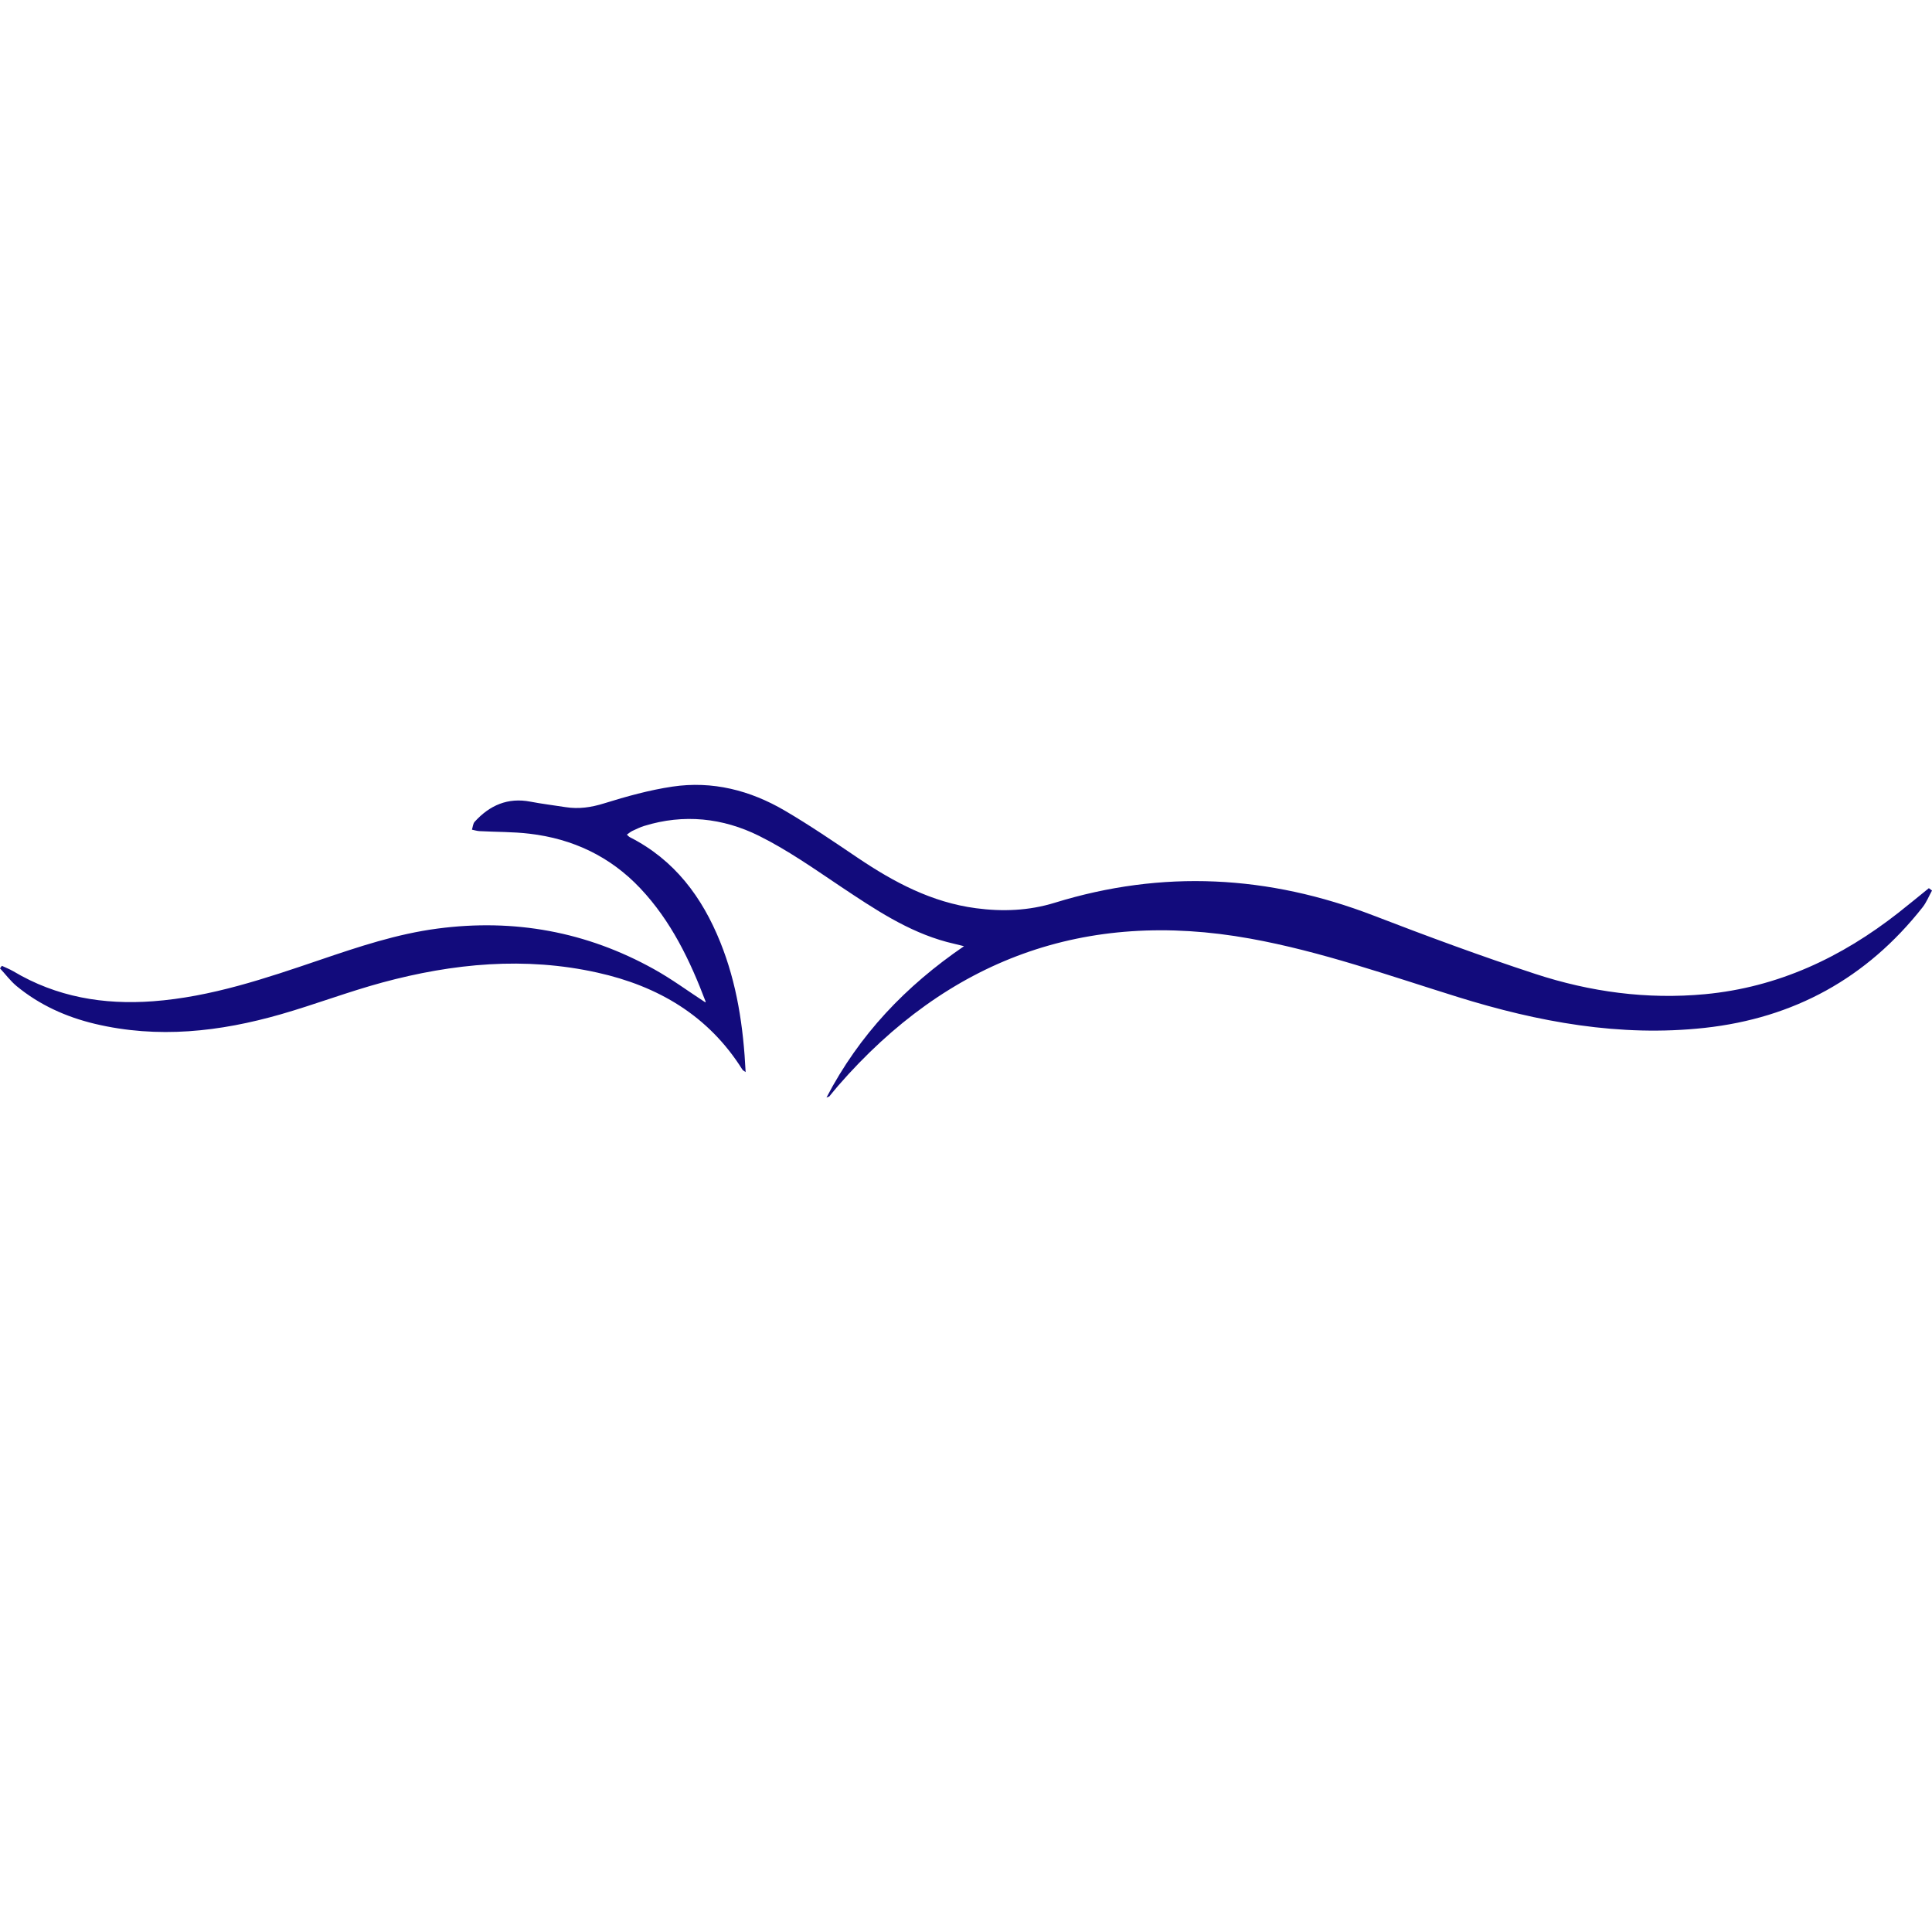 <svg width="32" height="32" viewBox="0 0 32 32" fill="none" xmlns="http://www.w3.org/2000/svg">
<path fill-rule="evenodd" clip-rule="evenodd" d="M32 14.75C31.948 14.844 31.908 14.947 31.842 15.03C30.919 16.2 29.716 16.863 28.233 17.025C26.829 17.178 25.475 16.927 24.144 16.513C23.007 16.159 21.881 15.758 20.706 15.546C17.97 15.052 15.7 15.894 13.881 17.985C13.831 18.042 13.785 18.102 13.736 18.16C13.733 18.163 13.727 18.164 13.689 18.179C14.233 17.136 14.999 16.334 15.967 15.672C15.852 15.644 15.767 15.624 15.683 15.602C15.032 15.427 14.484 15.056 13.932 14.689C13.488 14.392 13.047 14.08 12.571 13.844C11.972 13.547 11.326 13.477 10.67 13.68C10.603 13.701 10.539 13.732 10.475 13.762C10.444 13.777 10.417 13.8 10.383 13.824C10.403 13.842 10.416 13.859 10.433 13.867C11.171 14.242 11.629 14.856 11.931 15.607C12.206 16.29 12.313 17.006 12.35 17.757C12.322 17.736 12.305 17.73 12.297 17.717C11.737 16.823 10.901 16.333 9.897 16.11C8.696 15.842 7.505 15.956 6.33 16.274C5.766 16.427 5.217 16.637 4.654 16.799C3.641 17.09 2.615 17.206 1.572 16.958C1.095 16.844 0.655 16.646 0.274 16.332C0.172 16.247 0.091 16.137 0 16.039C0.01 16.025 0.02 16.011 0.031 15.997C0.094 16.027 0.16 16.052 0.22 16.087C0.936 16.514 1.714 16.645 2.535 16.584C3.498 16.512 4.402 16.204 5.305 15.897C5.941 15.681 6.577 15.468 7.248 15.38C8.517 15.213 9.713 15.43 10.831 16.052C11.125 16.215 11.398 16.417 11.681 16.601C11.679 16.605 11.69 16.596 11.688 16.591C11.429 15.907 11.115 15.254 10.606 14.714C10.107 14.185 9.487 13.893 8.771 13.809C8.497 13.776 8.218 13.781 7.942 13.766C7.9 13.764 7.859 13.75 7.817 13.742C7.831 13.697 7.834 13.641 7.863 13.61C8.111 13.338 8.41 13.206 8.785 13.278C8.978 13.315 9.174 13.338 9.369 13.369C9.587 13.403 9.793 13.373 10.007 13.306C10.377 13.191 10.754 13.086 11.136 13.029C11.799 12.93 12.425 13.09 12.998 13.426C13.411 13.668 13.808 13.939 14.205 14.207C14.806 14.612 15.432 14.946 16.165 15.043C16.608 15.102 17.043 15.084 17.468 14.953C19.255 14.401 21.012 14.495 22.752 15.165C23.637 15.506 24.528 15.836 25.429 16.131C26.338 16.429 27.279 16.557 28.239 16.467C29.449 16.353 30.5 15.859 31.446 15.116C31.615 14.983 31.781 14.846 31.948 14.711C31.965 14.724 31.983 14.737 32 14.75Z" fill="#120B7C"/>
</svg>
